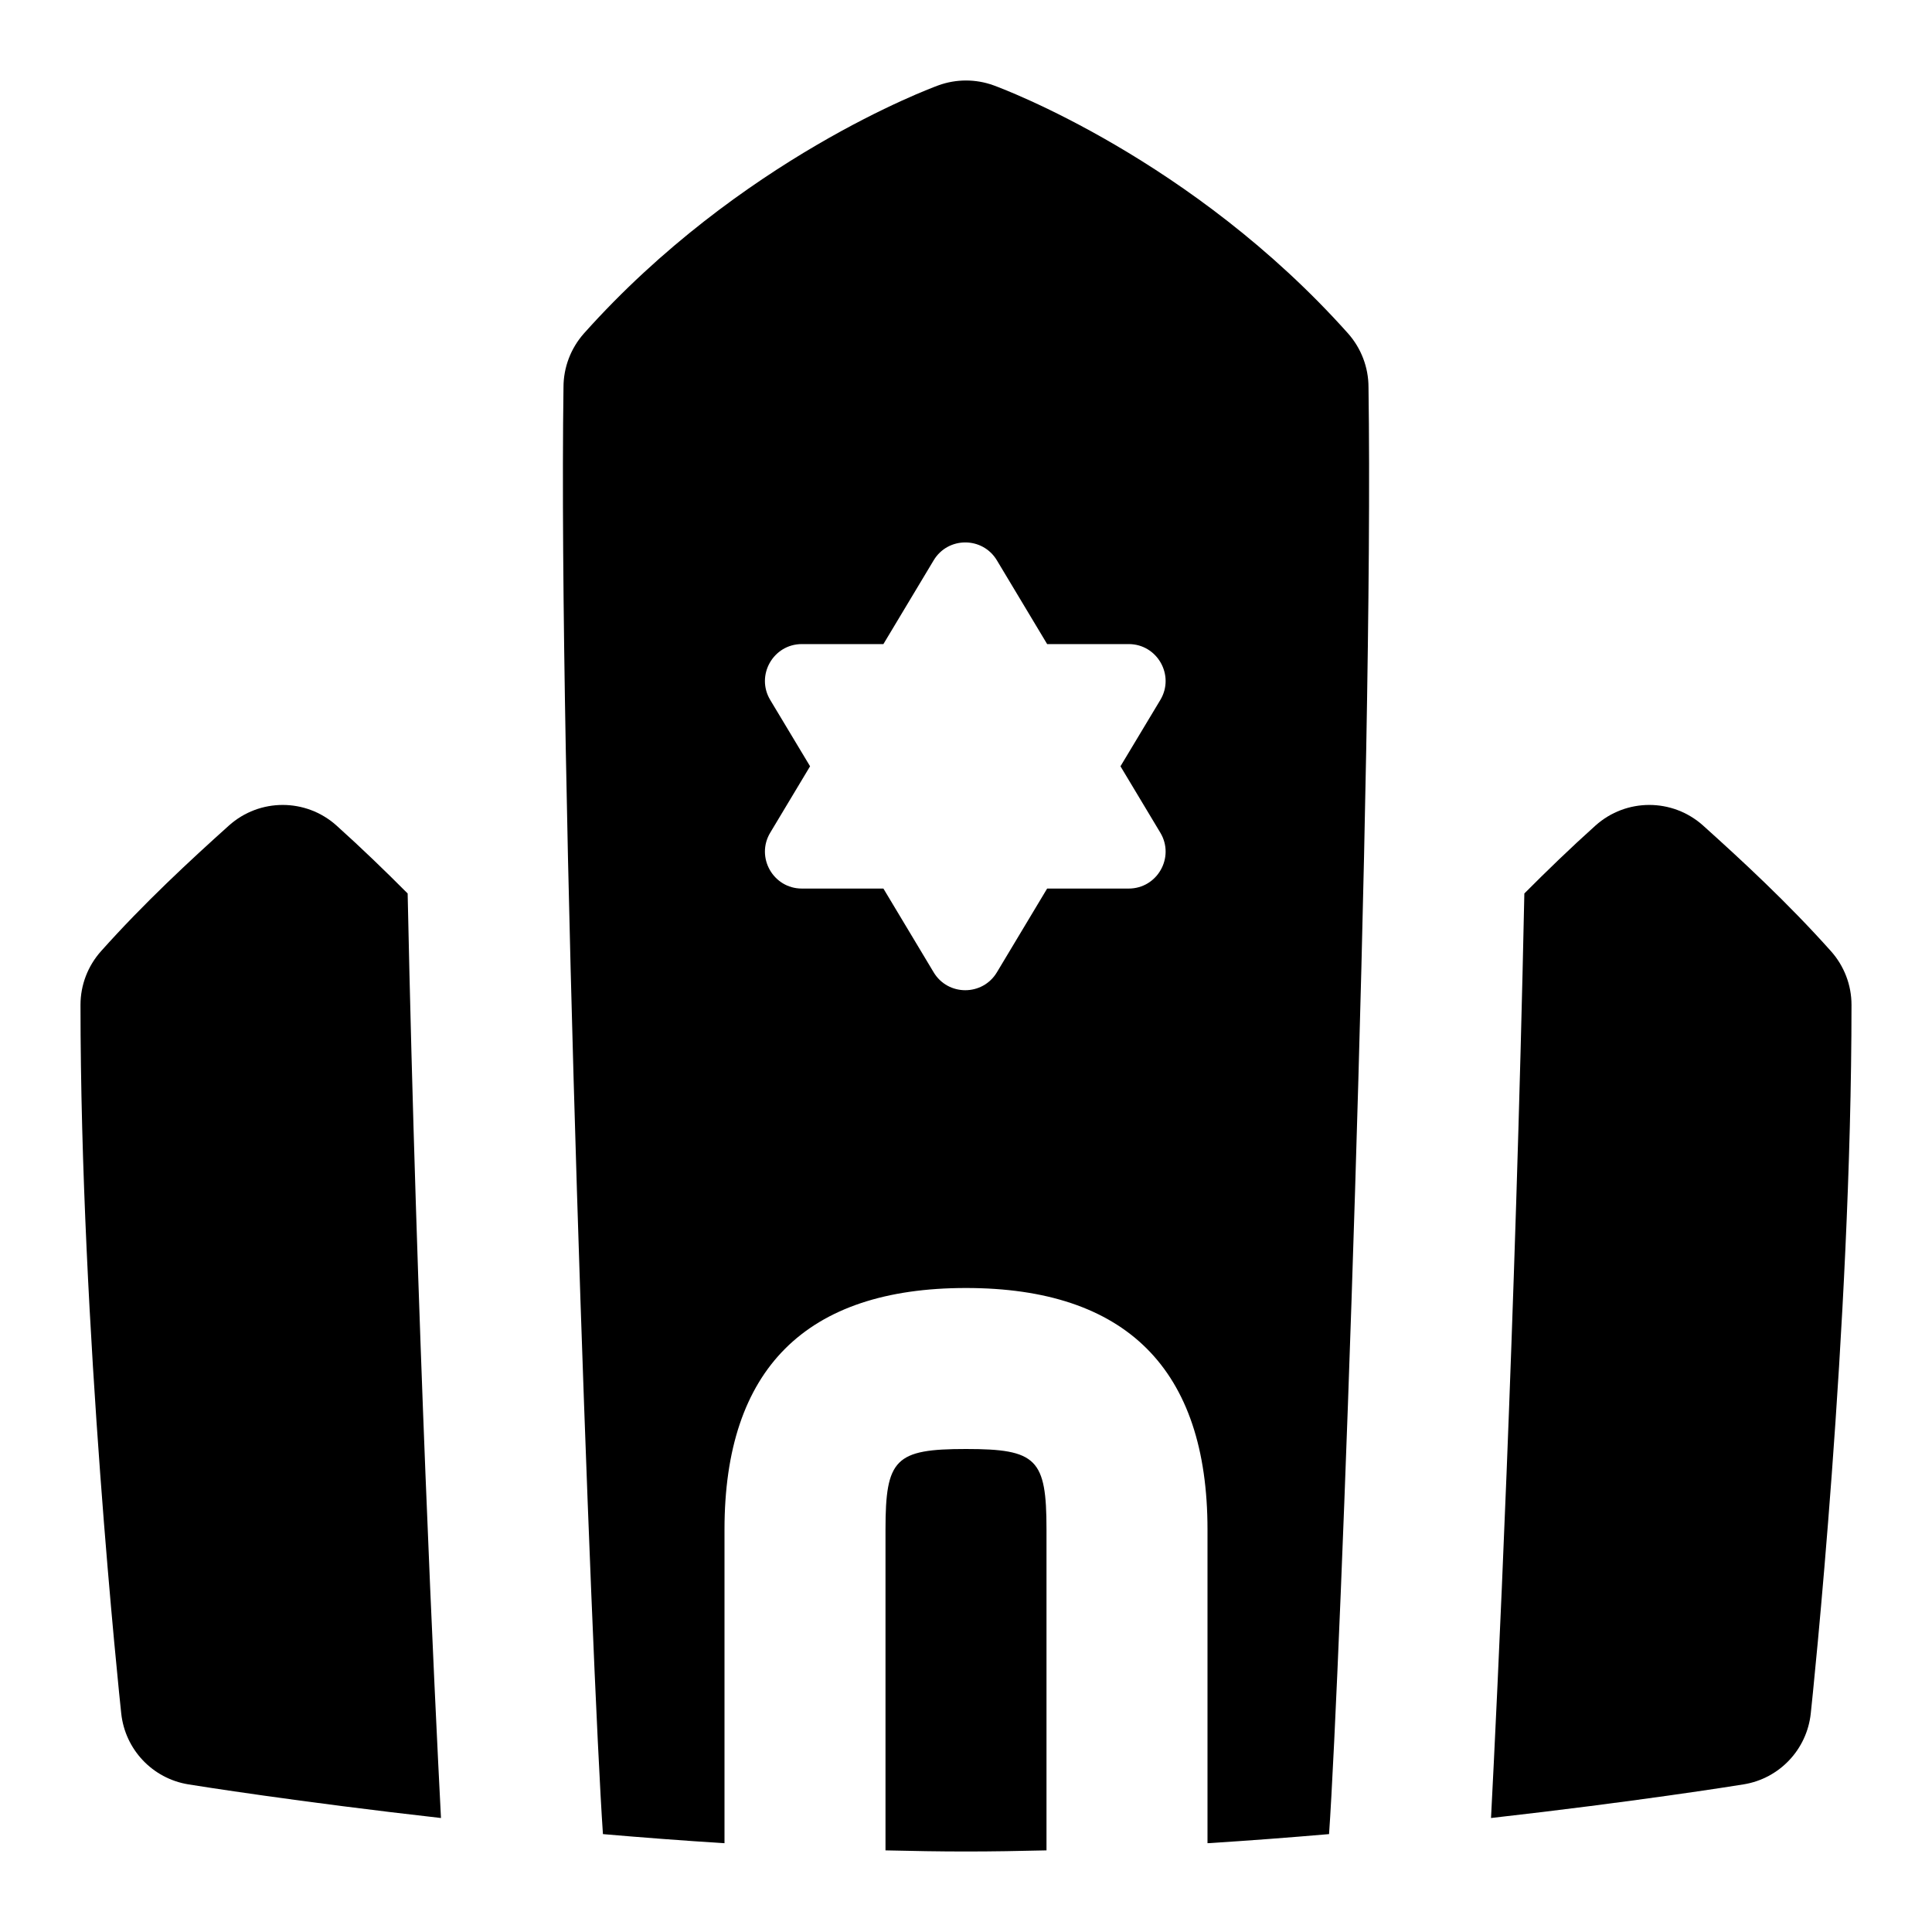 <svg id="Layer_1" viewBox="0 0 24 24" xmlns="http://www.w3.org/2000/svg" data-name="Layer 1"><path d="m23 12.483c0 4.004-.485 8.608-.506 8.802-.048.448-.389.809-.834.881-.103.017-1.358.217-3.138.418.075-1.447.302-6.147.414-11.485.28-.281.57-.562.884-.844.381-.341.955-.341 1.336 0 .484.435 1.052.96 1.589 1.561.164.184.255.42.255.667zm-18.82-2.228c-.381-.341-.955-.341-1.336 0-.484.435-1.052.96-1.589 1.561-.164.184-.255.42-.255.667 0 4.004.485 8.608.506 8.802.048.448.389.809.834.881.103.017 1.358.217 3.138.418-.075-1.447-.302-6.147-.414-11.485-.28-.281-.57-.562-.884-.844zm8.82 8.745c0-.878-.121-1-1-1s-1 .122-1 1v3.986c.335.008.669.014 1 .014s.665-.006 1-.014zm4-14.191c.068 4.668-.35 15.976-.49 17.975-.49.042-.994.081-1.51.113v-3.897c0-1.991-1.01-3-3-3s-3 1.009-3 3v3.897c-.516-.032-1.021-.071-1.51-.113-.141-2.033-.557-13.278-.49-17.975 0-.246.091-.483.254-.667 1.938-2.169 4.305-3.046 4.404-3.082.221-.08.463-.08.684 0 .1.036 2.466.913 4.404 3.082.163.184.254.421.254.667zm-3.081 4.71.495-.824c.183-.305-.037-.694-.393-.694h-1.013l-.624-1.04c-.178-.297-.608-.297-.786 0l-.624 1.04h-1.013c-.356 0-.576.389-.393.694l.495.824-.495.825c-.183.305.037.694.393.694h1.013l.624 1.04c.178.297.608.297.786 0l.624-1.04h1.013c.356 0 .576-.389.393-.694z"/></svg>